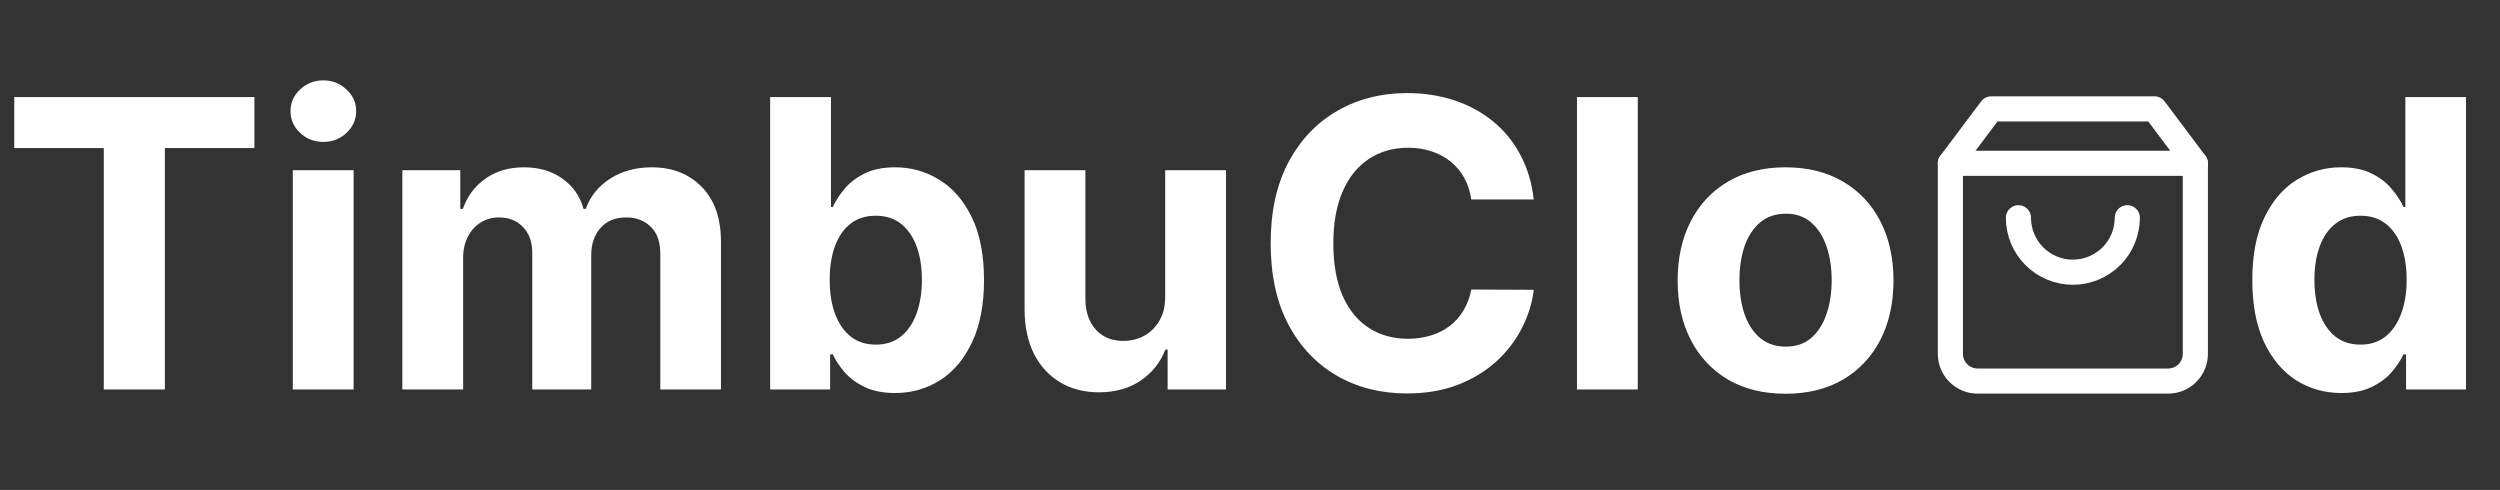 <svg width="199" height="39" viewBox="0 0 199 39" fill="none" xmlns="http://www.w3.org/2000/svg">
<rect x="0" y="0" width="199" height="39" fill="#333333" stroke="none"/>
<path d="M1.136 11.784V7.727H20.25V11.784H13.125V31H8.261V11.784H1.136ZM23.307 31V13.546H28.148V31H23.307ZM25.739 11.296C25.019 11.296 24.401 11.057 23.886 10.579C23.379 10.095 23.125 9.515 23.125 8.841C23.125 8.174 23.379 7.602 23.886 7.125C24.401 6.64 25.019 6.398 25.739 6.398C26.458 6.398 27.072 6.64 27.579 7.125C28.095 7.602 28.352 8.174 28.352 8.841C28.352 9.515 28.095 10.095 27.579 10.579C27.072 11.057 26.458 11.296 25.739 11.296ZM32.026 31V13.546H36.639V16.625H36.844C37.207 15.602 37.813 14.796 38.662 14.204C39.51 13.614 40.526 13.318 41.707 13.318C42.904 13.318 43.923 13.617 44.764 14.216C45.605 14.807 46.166 15.61 46.446 16.625H46.628C46.984 15.625 47.628 14.826 48.56 14.227C49.499 13.621 50.609 13.318 51.889 13.318C53.518 13.318 54.84 13.837 55.855 14.875C56.878 15.905 57.389 17.367 57.389 19.261V31H52.56V20.216C52.56 19.246 52.302 18.519 51.787 18.034C51.272 17.549 50.628 17.307 49.855 17.307C48.976 17.307 48.291 17.587 47.798 18.148C47.306 18.701 47.06 19.432 47.06 20.341V31H42.367V20.114C42.367 19.258 42.12 18.576 41.628 18.068C41.143 17.561 40.503 17.307 39.707 17.307C39.169 17.307 38.685 17.443 38.253 17.716C37.829 17.981 37.492 18.356 37.242 18.841C36.992 19.318 36.867 19.879 36.867 20.523V31H32.026ZM61.304 31V7.727H66.145V16.477H66.293C66.505 16.008 66.812 15.53 67.213 15.046C67.622 14.553 68.153 14.144 68.804 13.818C69.463 13.485 70.281 13.318 71.258 13.318C72.531 13.318 73.706 13.652 74.781 14.318C75.857 14.977 76.717 15.973 77.361 17.307C78.005 18.633 78.327 20.296 78.327 22.296C78.327 24.242 78.012 25.886 77.383 27.227C76.762 28.561 75.914 29.572 74.838 30.261C73.77 30.943 72.573 31.284 71.247 31.284C70.308 31.284 69.508 31.129 68.849 30.818C68.198 30.508 67.664 30.117 67.247 29.648C66.831 29.171 66.512 28.689 66.293 28.204H66.077V31H61.304ZM66.043 22.273C66.043 23.311 66.187 24.216 66.474 24.989C66.762 25.761 67.179 26.364 67.724 26.796C68.27 27.22 68.933 27.432 69.713 27.432C70.501 27.432 71.168 27.216 71.713 26.784C72.258 26.345 72.671 25.739 72.952 24.966C73.24 24.186 73.383 23.288 73.383 22.273C73.383 21.265 73.243 20.379 72.963 19.614C72.683 18.849 72.27 18.25 71.724 17.818C71.179 17.386 70.508 17.171 69.713 17.171C68.925 17.171 68.258 17.379 67.713 17.796C67.175 18.212 66.762 18.803 66.474 19.568C66.187 20.333 66.043 21.235 66.043 22.273ZM92.75 23.568V13.546H97.591V31H92.943V27.829H92.761C92.367 28.852 91.712 29.674 90.796 30.296C89.886 30.917 88.776 31.227 87.466 31.227C86.299 31.227 85.273 30.962 84.386 30.432C83.5 29.901 82.807 29.148 82.307 28.171C81.814 27.193 81.564 26.023 81.557 24.659V13.546H86.398V23.796C86.405 24.826 86.682 25.64 87.227 26.239C87.773 26.837 88.504 27.136 89.421 27.136C90.004 27.136 90.549 27.004 91.057 26.739C91.564 26.466 91.974 26.064 92.284 25.534C92.602 25.004 92.758 24.349 92.75 23.568ZM122.088 15.875H117.111C117.02 15.231 116.834 14.659 116.554 14.159C116.274 13.652 115.914 13.22 115.474 12.864C115.035 12.508 114.527 12.235 113.952 12.046C113.384 11.856 112.766 11.761 112.099 11.761C110.895 11.761 109.846 12.061 108.952 12.659C108.058 13.25 107.365 14.114 106.872 15.25C106.38 16.379 106.134 17.75 106.134 19.364C106.134 21.023 106.38 22.417 106.872 23.546C107.372 24.674 108.069 25.526 108.963 26.102C109.857 26.678 110.891 26.966 112.065 26.966C112.724 26.966 113.334 26.879 113.895 26.704C114.463 26.53 114.967 26.276 115.406 25.943C115.846 25.602 116.209 25.189 116.497 24.704C116.793 24.22 116.997 23.667 117.111 23.046L122.088 23.068C121.959 24.136 121.637 25.167 121.122 26.159C120.615 27.144 119.929 28.026 119.065 28.807C118.209 29.579 117.187 30.193 115.997 30.648C114.815 31.095 113.478 31.318 111.986 31.318C109.91 31.318 108.054 30.849 106.418 29.909C104.789 28.97 103.501 27.61 102.554 25.829C101.615 24.049 101.145 21.894 101.145 19.364C101.145 16.826 101.622 14.667 102.577 12.886C103.531 11.106 104.827 9.75 106.463 8.818C108.099 7.879 109.94 7.409 111.986 7.409C113.334 7.409 114.584 7.598 115.736 7.977C116.895 8.356 117.921 8.909 118.815 9.636C119.709 10.356 120.437 11.239 120.997 12.284C121.565 13.329 121.929 14.527 122.088 15.875ZM130.366 7.727V31H125.526V7.727H130.366ZM142.131 31.341C140.366 31.341 138.839 30.966 137.551 30.216C136.271 29.458 135.282 28.405 134.585 27.057C133.888 25.701 133.54 24.129 133.54 22.341C133.54 20.538 133.888 18.962 134.585 17.614C135.282 16.258 136.271 15.204 137.551 14.454C138.839 13.697 140.366 13.318 142.131 13.318C143.896 13.318 145.419 13.697 146.699 14.454C147.987 15.204 148.979 16.258 149.676 17.614C150.373 18.962 150.722 20.538 150.722 22.341C150.722 24.129 150.373 25.701 149.676 27.057C148.979 28.405 147.987 29.458 146.699 30.216C145.419 30.966 143.896 31.341 142.131 31.341ZM142.153 27.591C142.956 27.591 143.627 27.364 144.165 26.909C144.703 26.447 145.108 25.818 145.381 25.023C145.661 24.227 145.801 23.322 145.801 22.307C145.801 21.292 145.661 20.386 145.381 19.591C145.108 18.796 144.703 18.167 144.165 17.704C143.627 17.242 142.956 17.011 142.153 17.011C141.343 17.011 140.661 17.242 140.108 17.704C139.563 18.167 139.15 18.796 138.869 19.591C138.597 20.386 138.46 21.292 138.46 22.307C138.46 23.322 138.597 24.227 138.869 25.023C139.15 25.818 139.563 26.447 140.108 26.909C140.661 27.364 141.343 27.591 142.153 27.591Z" fill="white"/>
<path d="M158.5 8.667L155.25 13V28.167C155.25 28.741 155.478 29.292 155.885 29.699C156.291 30.105 156.842 30.333 157.417 30.333H172.583C173.158 30.333 173.709 30.105 174.115 29.699C174.522 29.292 174.75 28.741 174.75 28.167V13L171.5 8.667H158.5Z" stroke="white" stroke-width="2" stroke-linecap="round" stroke-linejoin="round"/>
<path d="M155.25 13H174.75" stroke="white" stroke-width="2" stroke-linecap="round" stroke-linejoin="round"/>
<path d="M169.333 17.333C169.333 18.483 168.877 19.585 168.064 20.398C167.251 21.21 166.149 21.667 165 21.667C163.851 21.667 162.748 21.21 161.936 20.398C161.123 19.585 160.667 18.483 160.667 17.333" stroke="white" stroke-width="2" stroke-linecap="round" stroke-linejoin="round"/>
<path d="M186.364 31.284C185.038 31.284 183.837 30.943 182.761 30.261C181.693 29.572 180.845 28.561 180.216 27.227C179.595 25.886 179.284 24.242 179.284 22.296C179.284 20.296 179.606 18.633 180.25 17.307C180.894 15.973 181.75 14.977 182.818 14.318C183.894 13.652 185.072 13.318 186.352 13.318C187.33 13.318 188.144 13.485 188.795 13.818C189.455 14.144 189.985 14.553 190.386 15.046C190.795 15.53 191.106 16.008 191.318 16.477H191.466V7.727H196.295V31H191.523V28.204H191.318C191.091 28.689 190.769 29.171 190.352 29.648C189.943 30.117 189.409 30.508 188.75 30.818C188.098 31.129 187.303 31.284 186.364 31.284ZM187.898 27.432C188.678 27.432 189.337 27.22 189.875 26.796C190.42 26.364 190.837 25.761 191.125 24.989C191.42 24.216 191.568 23.311 191.568 22.273C191.568 21.235 191.424 20.333 191.136 19.568C190.848 18.803 190.432 18.212 189.886 17.796C189.341 17.379 188.678 17.171 187.898 17.171C187.102 17.171 186.432 17.386 185.886 17.818C185.341 18.25 184.928 18.849 184.648 19.614C184.367 20.379 184.227 21.265 184.227 22.273C184.227 23.288 184.367 24.186 184.648 24.966C184.936 25.739 185.348 26.345 185.886 26.784C186.432 27.216 187.102 27.432 187.898 27.432Z" fill="white"/>
</svg>
